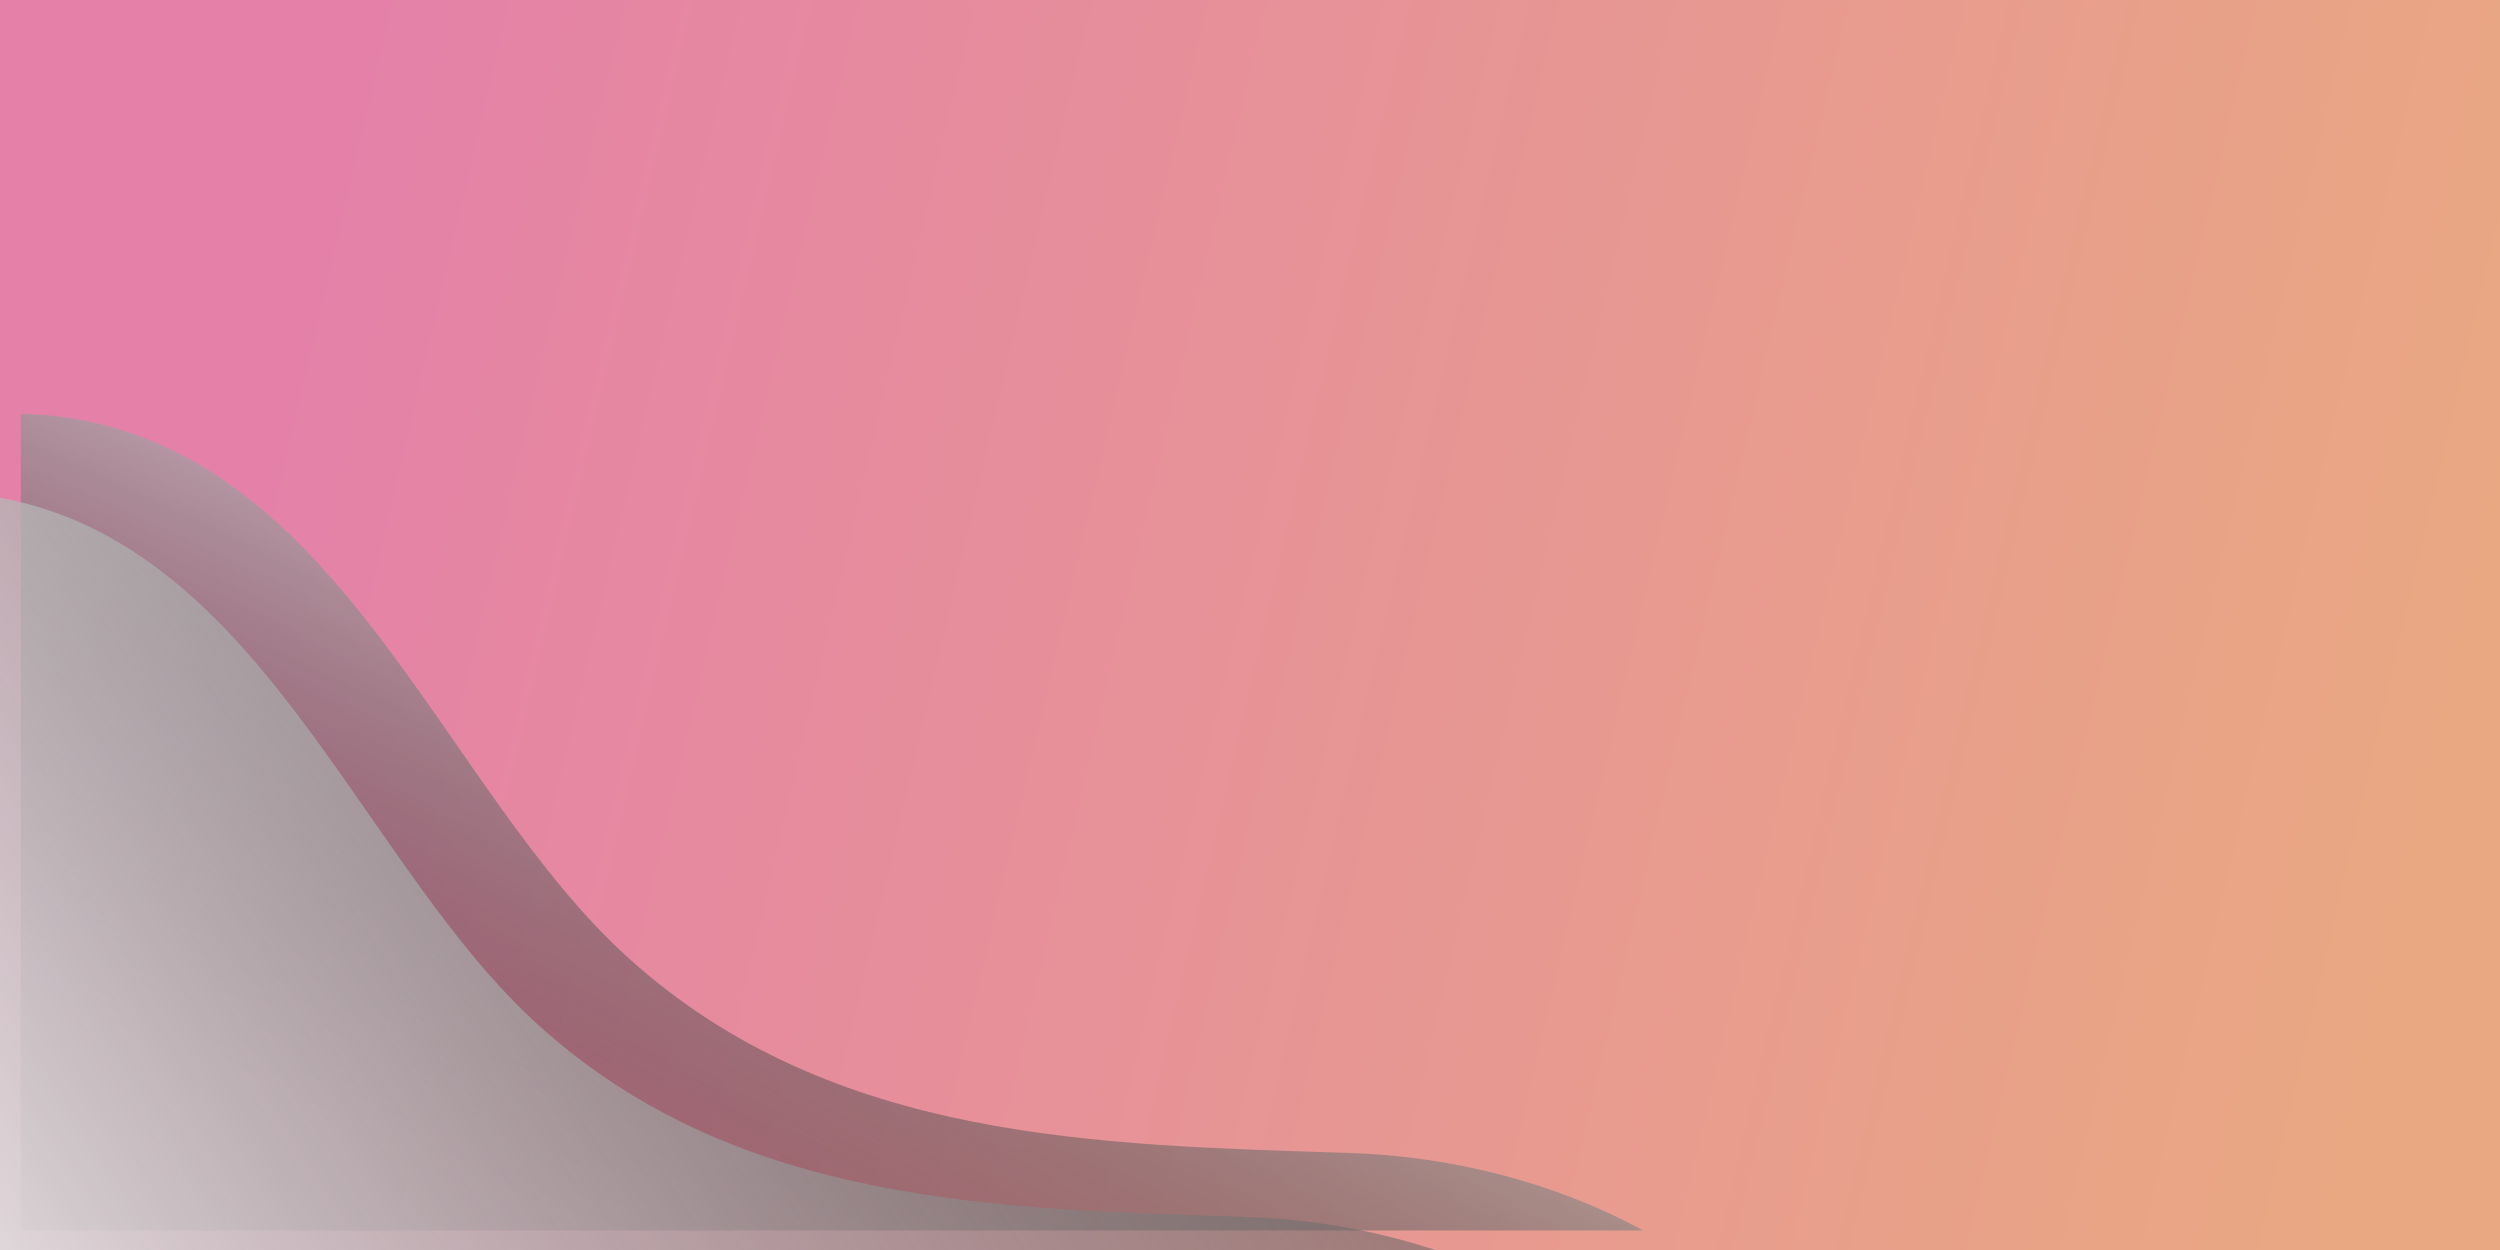 <svg width="1920" height="960" viewBox="0 0 1920 960" fill="none" xmlns="http://www.w3.org/2000/svg">
<g clip-path="url(#clip0)">
<path d="M1920 0H0V960H1920V0Z" fill="url(#paint0_linear)"/>
<g style="mix-blend-mode:soft-light" filter="url(#filter0_d)">
<path d="M1 960L1 333C11.246 333 21.161 333.661 31.076 334.984C248.217 363.424 324.894 622.69 468.663 751.661C624.661 891.877 828.912 894.192 1021.27 900.475C1101.25 903.121 1179.25 923.293 1247 960L1 960Z" fill="url(#paint1_linear)"/>
</g>
<g style="mix-blend-mode:soft-light">
<path d="M-44 993L-44 378C-33.943 378 -24.211 378.648 -14.479 379.946C198.654 407.842 273.915 662.146 415.031 788.649C568.149 926.181 768.63 928.451 957.433 934.614C1035.94 937.209 1112.5 956.996 1179 993L-44 993Z" fill="url(#paint2_linear)"/>
</g>
</g>
<defs>
<filter id="filter0_d" x="-9" y="293" width="1296" height="677.001" filterUnits="userSpaceOnUse" color-interpolation-filters="sRGB">
<feFlood flood-opacity="0" result="BackgroundImageFix"/>
<feColorMatrix in="SourceAlpha" type="matrix" values="0 0 0 0 0 0 0 0 0 0 0 0 0 0 0 0 0 0 127 0"/>
<feOffset dx="15" dy="-15"/>
<feGaussianBlur stdDeviation="12.5"/>
<feColorMatrix type="matrix" values="0 0 0 0 0 0 0 0 0 0 0 0 0 0 0 0 0 0 0.5 0"/>
<feBlend mode="normal" in2="BackgroundImageFix" result="effect1_dropShadow"/>
<feBlend mode="normal" in="SourceGraphic" in2="effect1_dropShadow" result="shape"/>
</filter>
<linearGradient id="paint0_linear" x1="1920" y1="448.5" x2="0" y2="0" gradientUnits="userSpaceOnUse">
<stop stop-color="#E9A882"/>
<stop offset="0.862" stop-color="#E581A8"/>
</linearGradient>
<linearGradient id="paint1_linear" x1="415" y1="960" x2="697.181" y2="347.814" gradientUnits="userSpaceOnUse">
<stop stop-opacity="0.25"/>
<stop offset="1" stop-color="white"/>
</linearGradient>
<linearGradient id="paint2_linear" x1="1445.5" y1="83.5" x2="-179.037" y2="1125.94" gradientUnits="userSpaceOnUse">
<stop stop-opacity="0.25"/>
<stop offset="1" stop-color="white"/>
</linearGradient>
<clipPath id="clip0">
<rect width="1920" height="960" fill="white"/>
</clipPath>
</defs>
</svg>